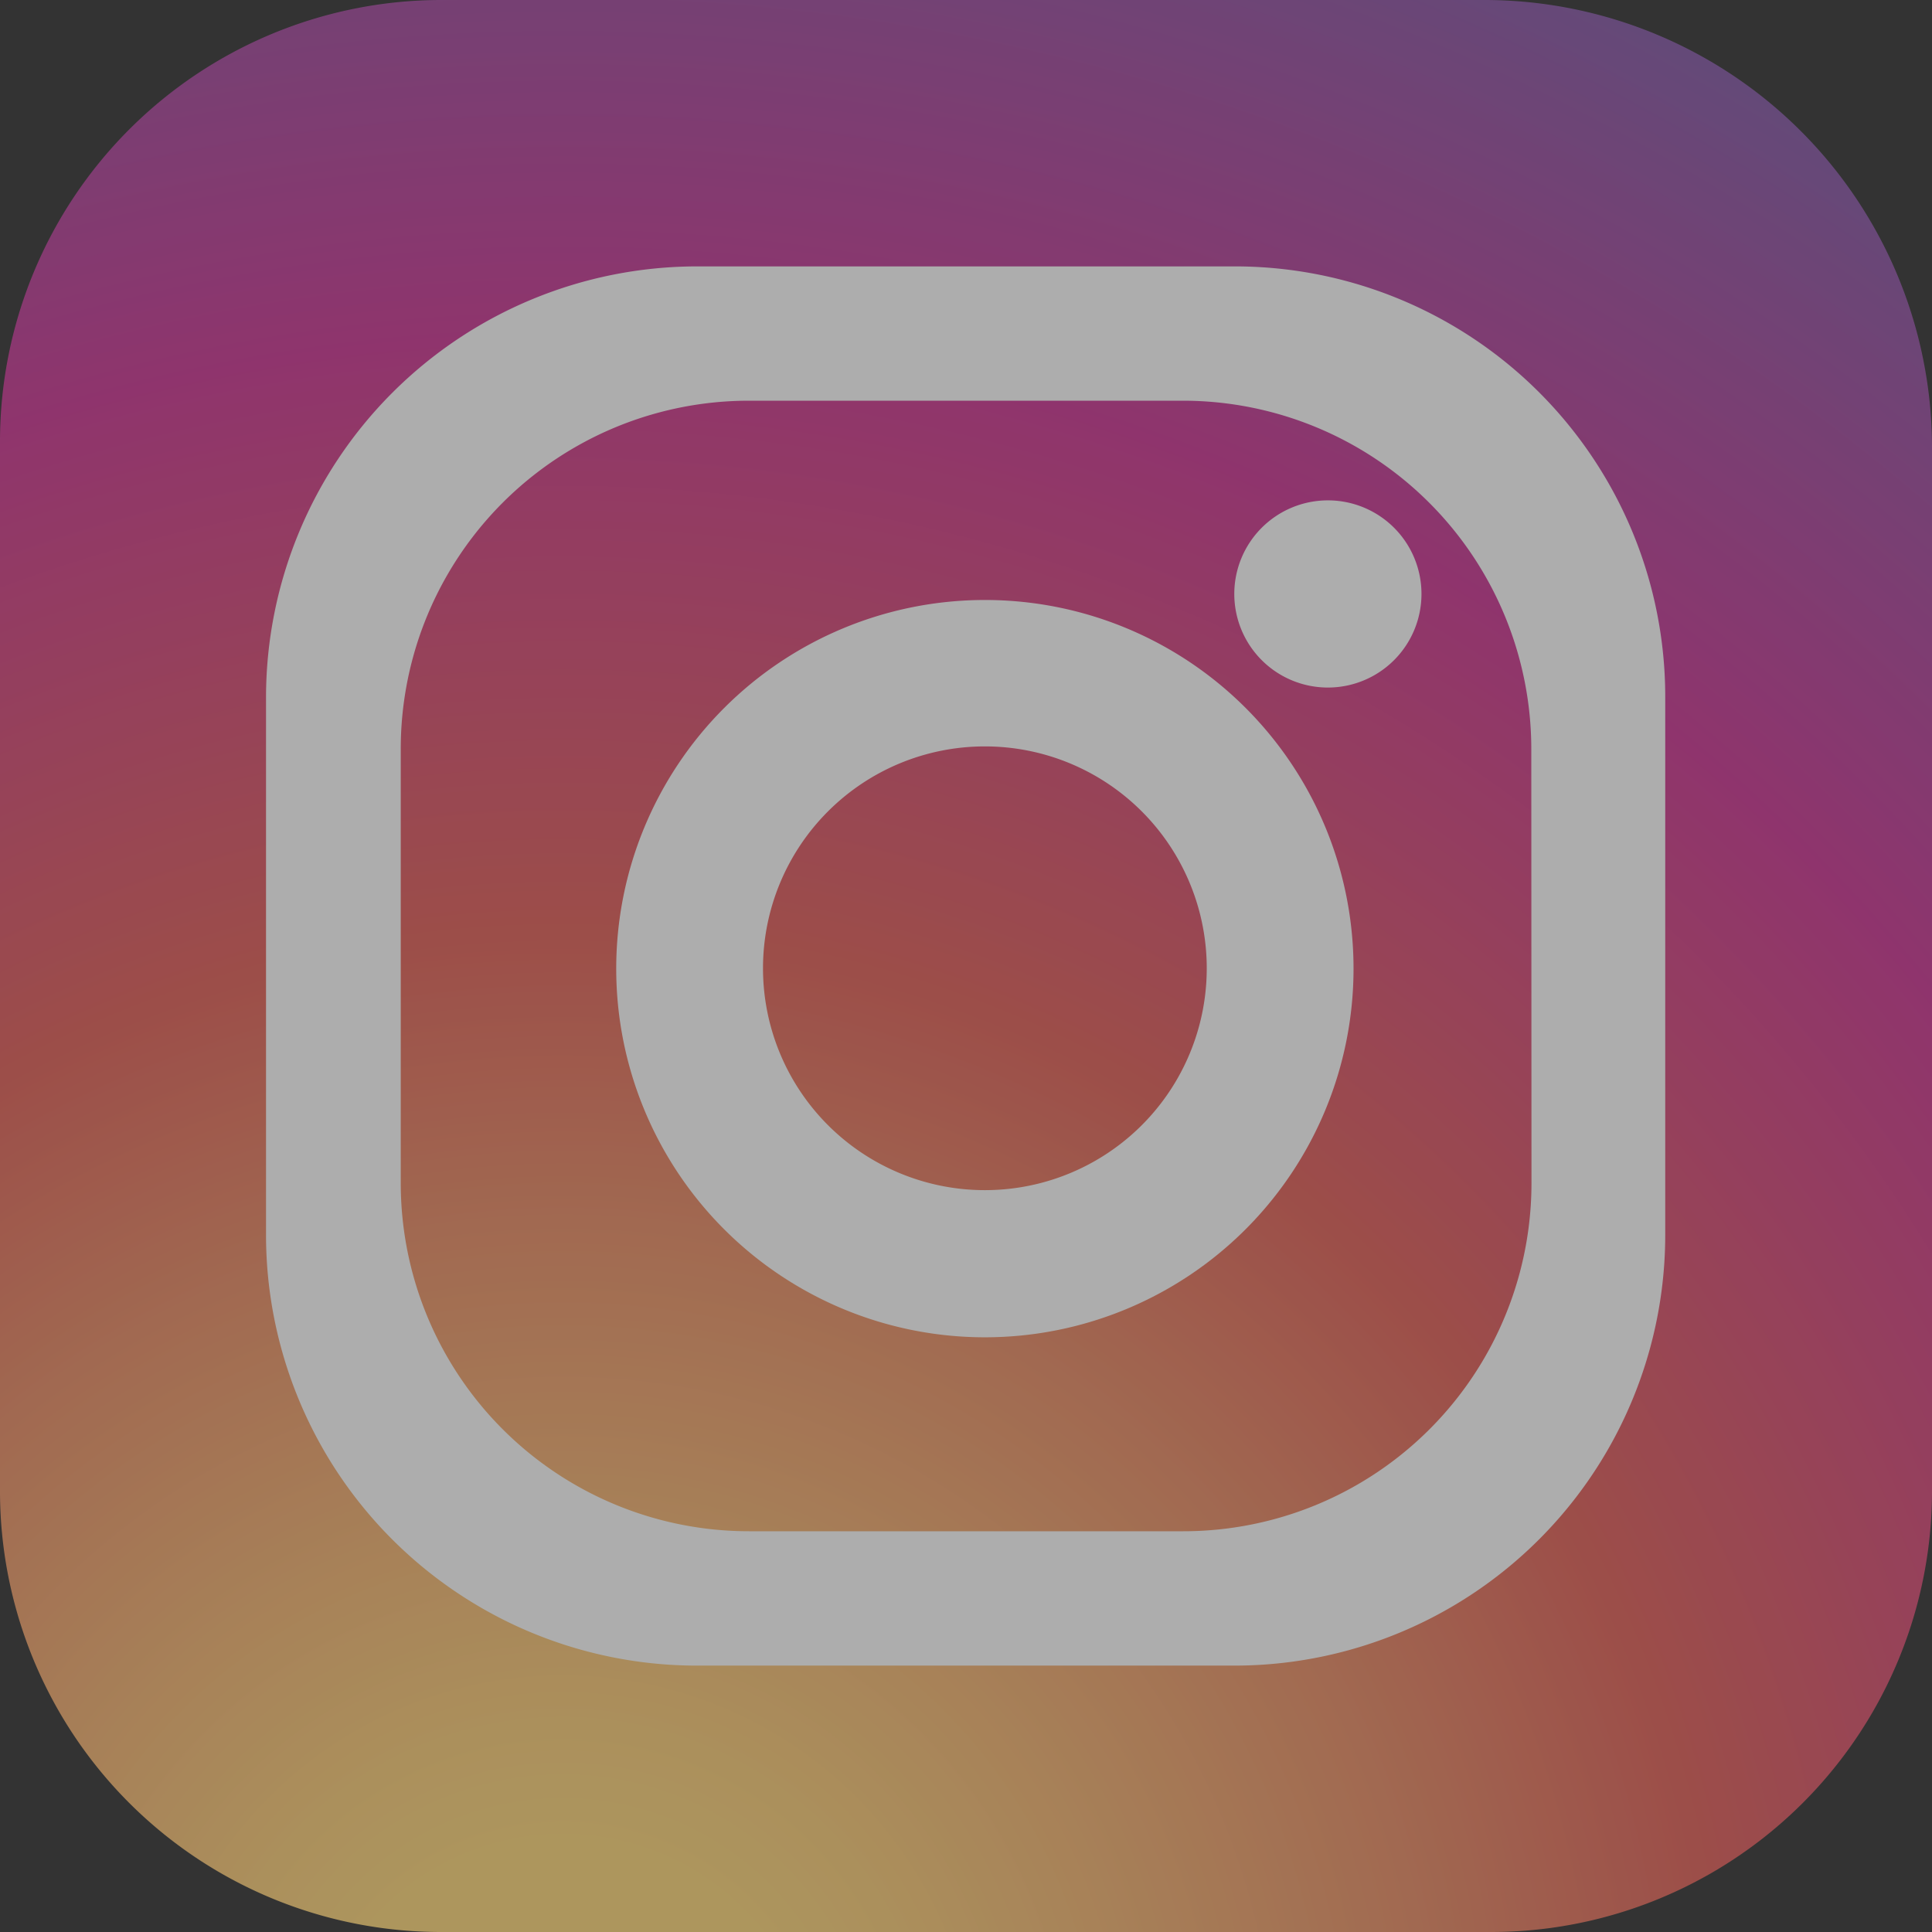 <svg xmlns="http://www.w3.org/2000/svg" xmlns:xlink="http://www.w3.org/1999/xlink" width="41.658" height="41.658" viewBox="0 0 41.658 41.658">
  <rect x="0" y="0" width="41.658" height="41.658" fill="#333333" stroke="none"/>
  <defs>
    <style>
      .cls-1 {
        opacity: 0.6;
      }

      .cls-2 {
        fill: url(#radial-gradient);
      }

      .cls-3 {
        fill: #fff;
      }
    </style>
    <radialGradient id="radial-gradient" cx="0.293" cy="1.077" r="1.325" gradientTransform="translate(0 0)" gradientUnits="objectBoundingBox">
      <stop offset="0.097" stop-color="#ffd87a"/>
      <stop offset="0.143" stop-color="#fcce78"/>
      <stop offset="0.226" stop-color="#f5b471"/>
      <stop offset="0.338" stop-color="#eb8d65"/>
      <stop offset="0.449" stop-color="#e36058"/>
      <stop offset="0.679" stop-color="#cd3694"/>
      <stop offset="1" stop-color="#6668b0"/>
    </radialGradient>
  </defs>
  <g id="icon-instagram" class="cls-1">
    <path id="Path_6" data-name="Path 6" class="cls-2" d="M41.658,32.147a9.507,9.507,0,0,1-9.511,9.511H9.511A9.507,9.507,0,0,1,0,32.147V9.52A9.521,9.521,0,0,1,9.52,0H32a9.653,9.653,0,0,1,9.658,9.658Z" transform="translate(0 0)"/>
    <g id="Group_1" data-name="Group 1" transform="translate(5.736 5.744)">
      <path id="Path_7" data-name="Path 7" class="cls-3" d="M91.386,70.6H79.8a9.3,9.3,0,0,0-9.3,9.3V91.478a9.29,9.29,0,0,0,9.3,9.292H91.378a9.289,9.289,0,0,0,9.292-9.292V79.9A9.278,9.278,0,0,0,91.386,70.6Zm6.4,19.763a7.507,7.507,0,0,1-7.51,7.51H80.915a7.507,7.507,0,0,1-7.51-7.51V81.006a7.507,7.507,0,0,1,7.51-7.51h9.357a7.513,7.513,0,0,1,7.51,7.51Z" transform="translate(-70.5 -70.6)"/>
      <path id="Path_8" data-name="Path 8" class="cls-3" d="M171.249,159a7.949,7.949,0,1,0,7.949,7.949A7.945,7.945,0,0,0,171.249,159Zm0,12.725a4.784,4.784,0,1,1,4.784-4.784A4.782,4.782,0,0,1,171.249,171.725Z" transform="translate(-155.749 -151.807)"/>
      <path id="Path_9" data-name="Path 9" class="cls-3" d="M331.136,134.626a2.018,2.018,0,1,1-2.018-2.026A2.017,2.017,0,0,1,331.136,134.626Z" transform="translate(-306.222 -127.555)"/>
    </g>
  </g>
</svg>
